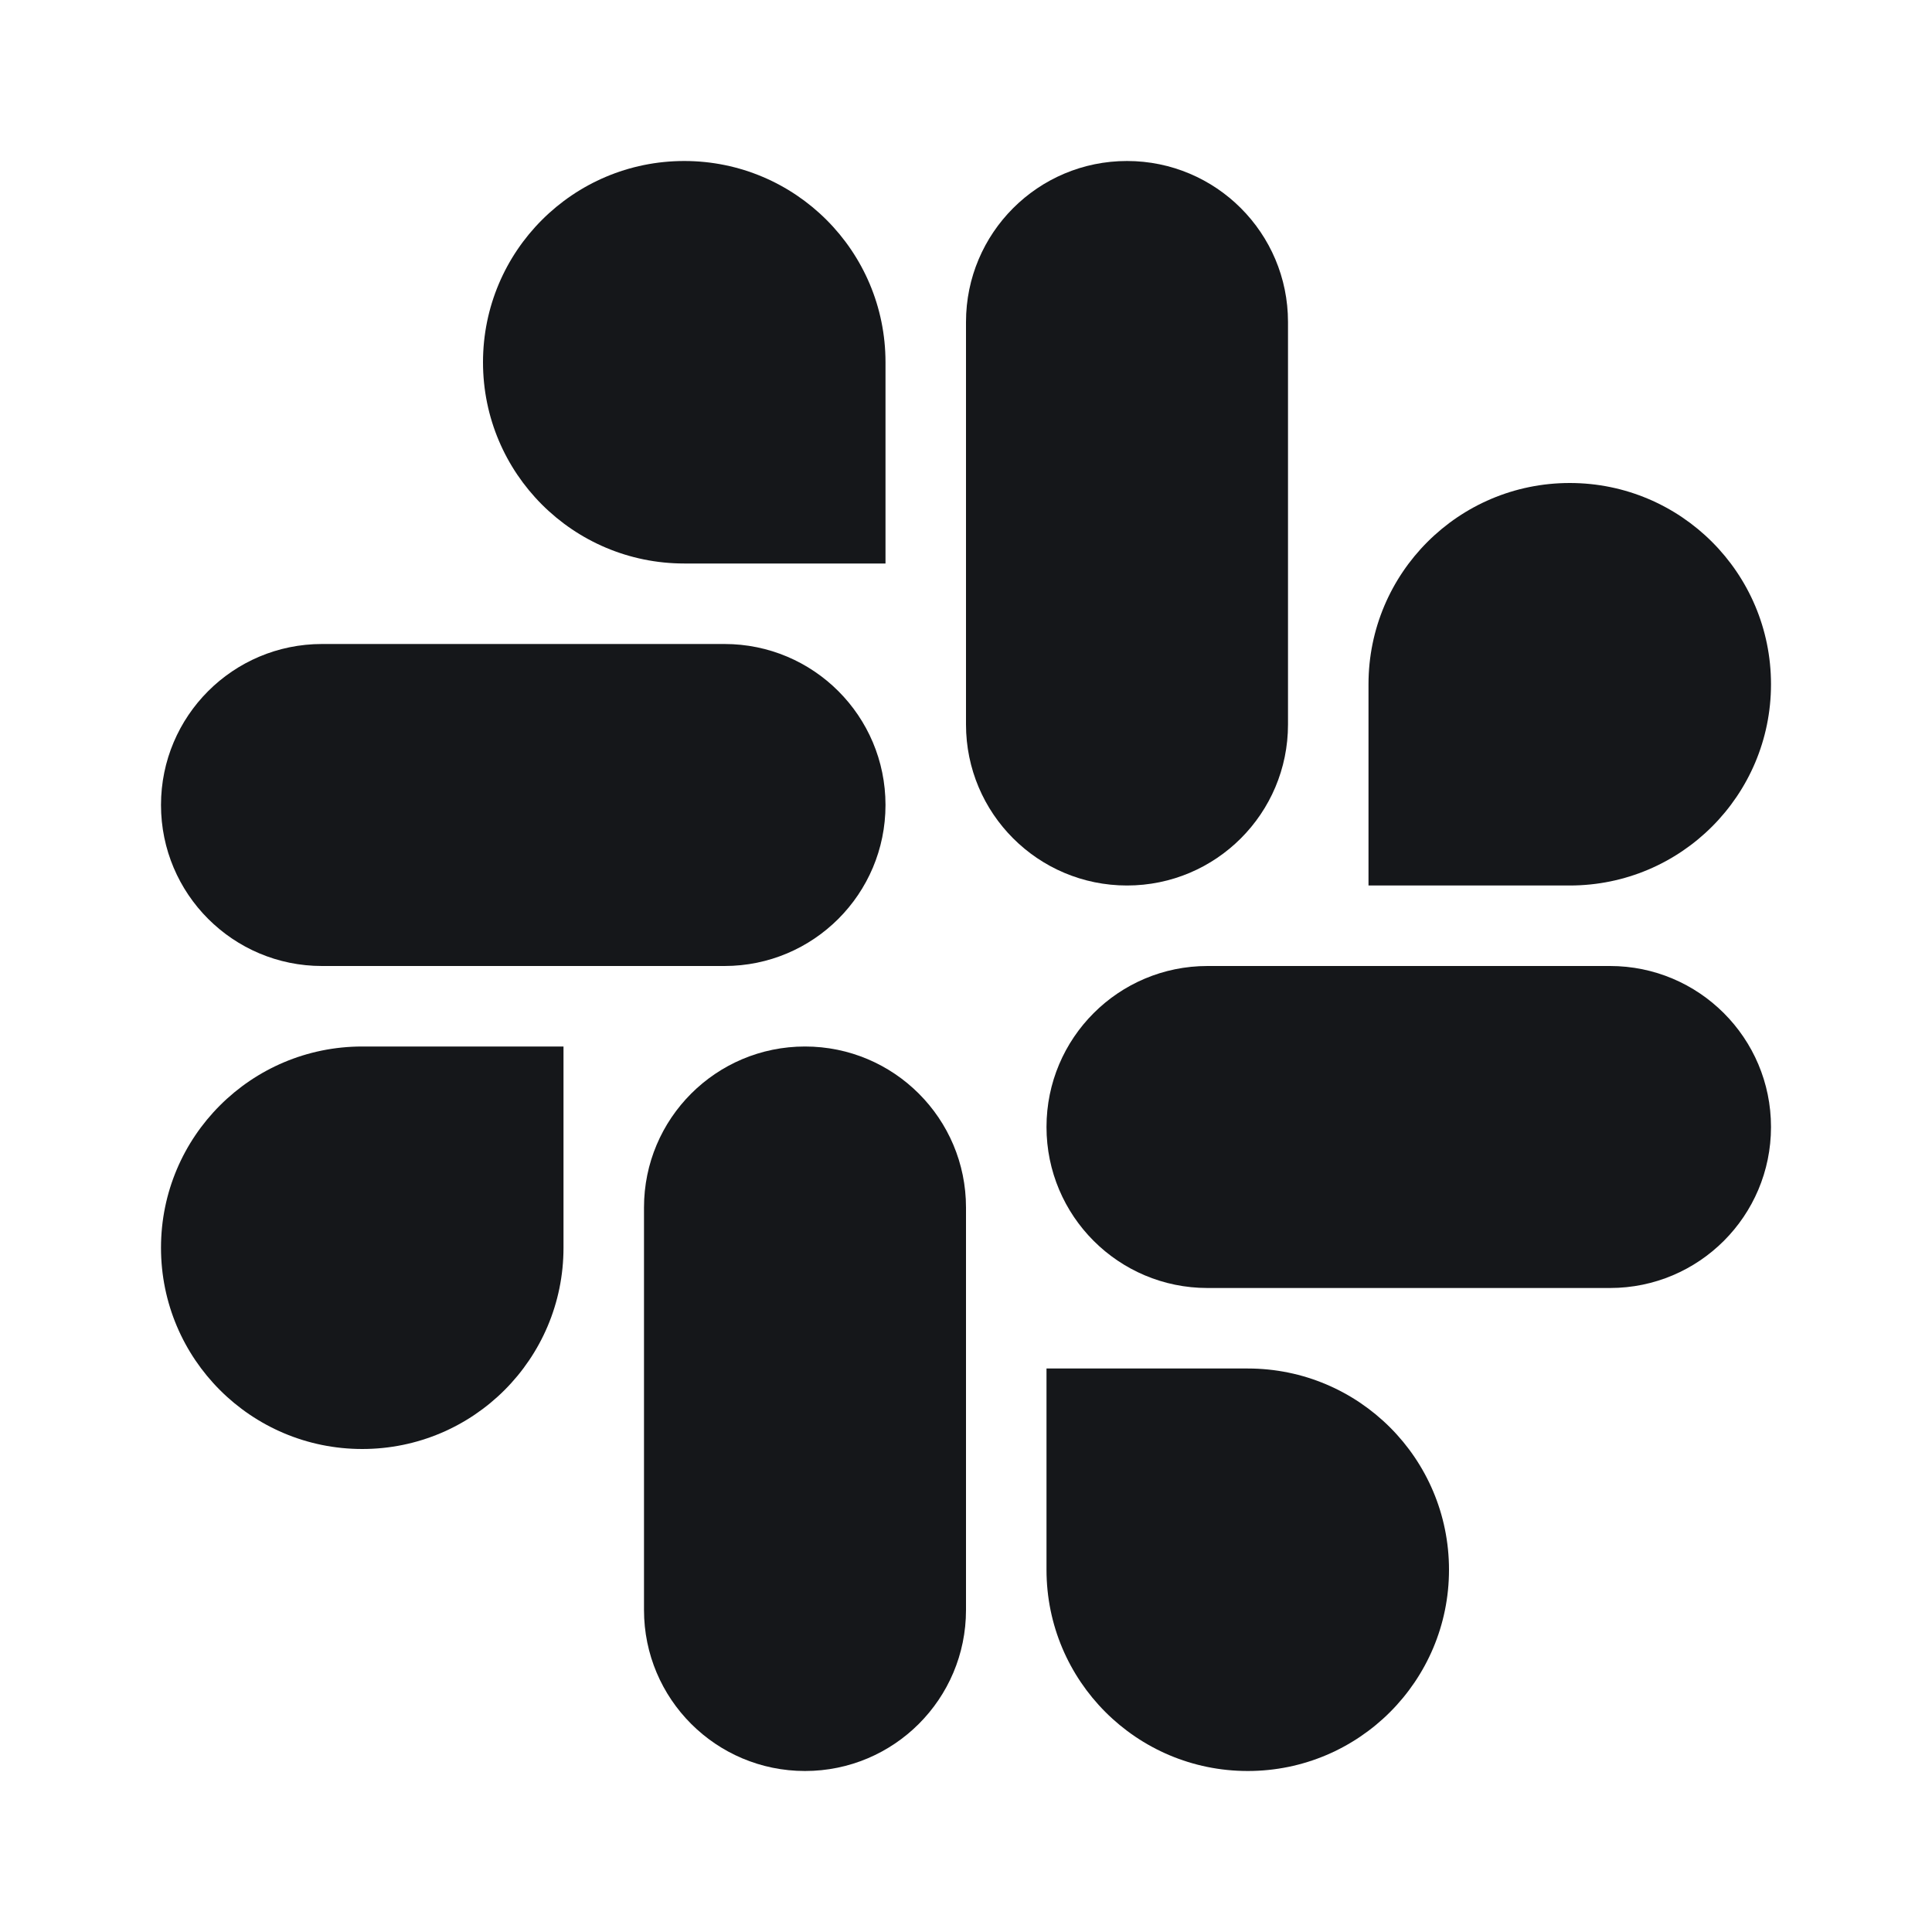 <svg width="24" height="24" viewBox="0 0 24 24" fill="none" xmlns="http://www.w3.org/2000/svg">
<path d="M11 4.5V7H8.5C7.119 7 6 5.881 6 4.5C6 3.119 7.119 2 8.5 2C9.881 2 11 3.119 11 4.5Z" fill="#15171A"/>
<path d="M14 2C12.895 2 12 2.895 12 4V9C12 10.105 12.895 11 14 11C15.105 11 16 10.105 16 9V4C16 2.895 15.105 2 14 2Z" fill="#15171A"/>
<path d="M10 22C11.105 22 12 21.105 12 20V15C12 13.895 11.105 13 10 13C8.895 13 8 13.895 8 15V20C8 21.105 8.895 22 10 22Z" fill="#15171A"/>
<path d="M17 11H19.5C20.881 11 22 9.881 22 8.5C22 7.119 20.881 6 19.5 6C18.119 6 17 7.119 17 8.5V11Z" fill="#15171A"/>
<path d="M4.5 13H7V15.5C7 16.881 5.881 18 4.5 18C3.119 18 2 16.881 2 15.5C2 14.119 3.119 13 4.5 13Z" fill="#15171A"/>
<path d="M20 12C21.105 12 22 12.895 22 14C22 15.105 21.105 16 20 16H15C13.895 16 13 15.105 13 14C13 12.895 13.895 12 15 12H20Z" fill="#15171A"/>
<path d="M2 10C2 11.105 2.895 12 4 12H9C10.105 12 11 11.105 11 10C11 8.895 10.105 8 9 8H4C2.895 8 2 8.895 2 10Z" fill="#15171A"/>
<path d="M13 17V19.5C13 20.881 14.119 22 15.5 22C16.881 22 18 20.881 18 19.5C18 18.119 16.881 17 15.5 17H13Z" fill="#15171A"/>
</svg>

